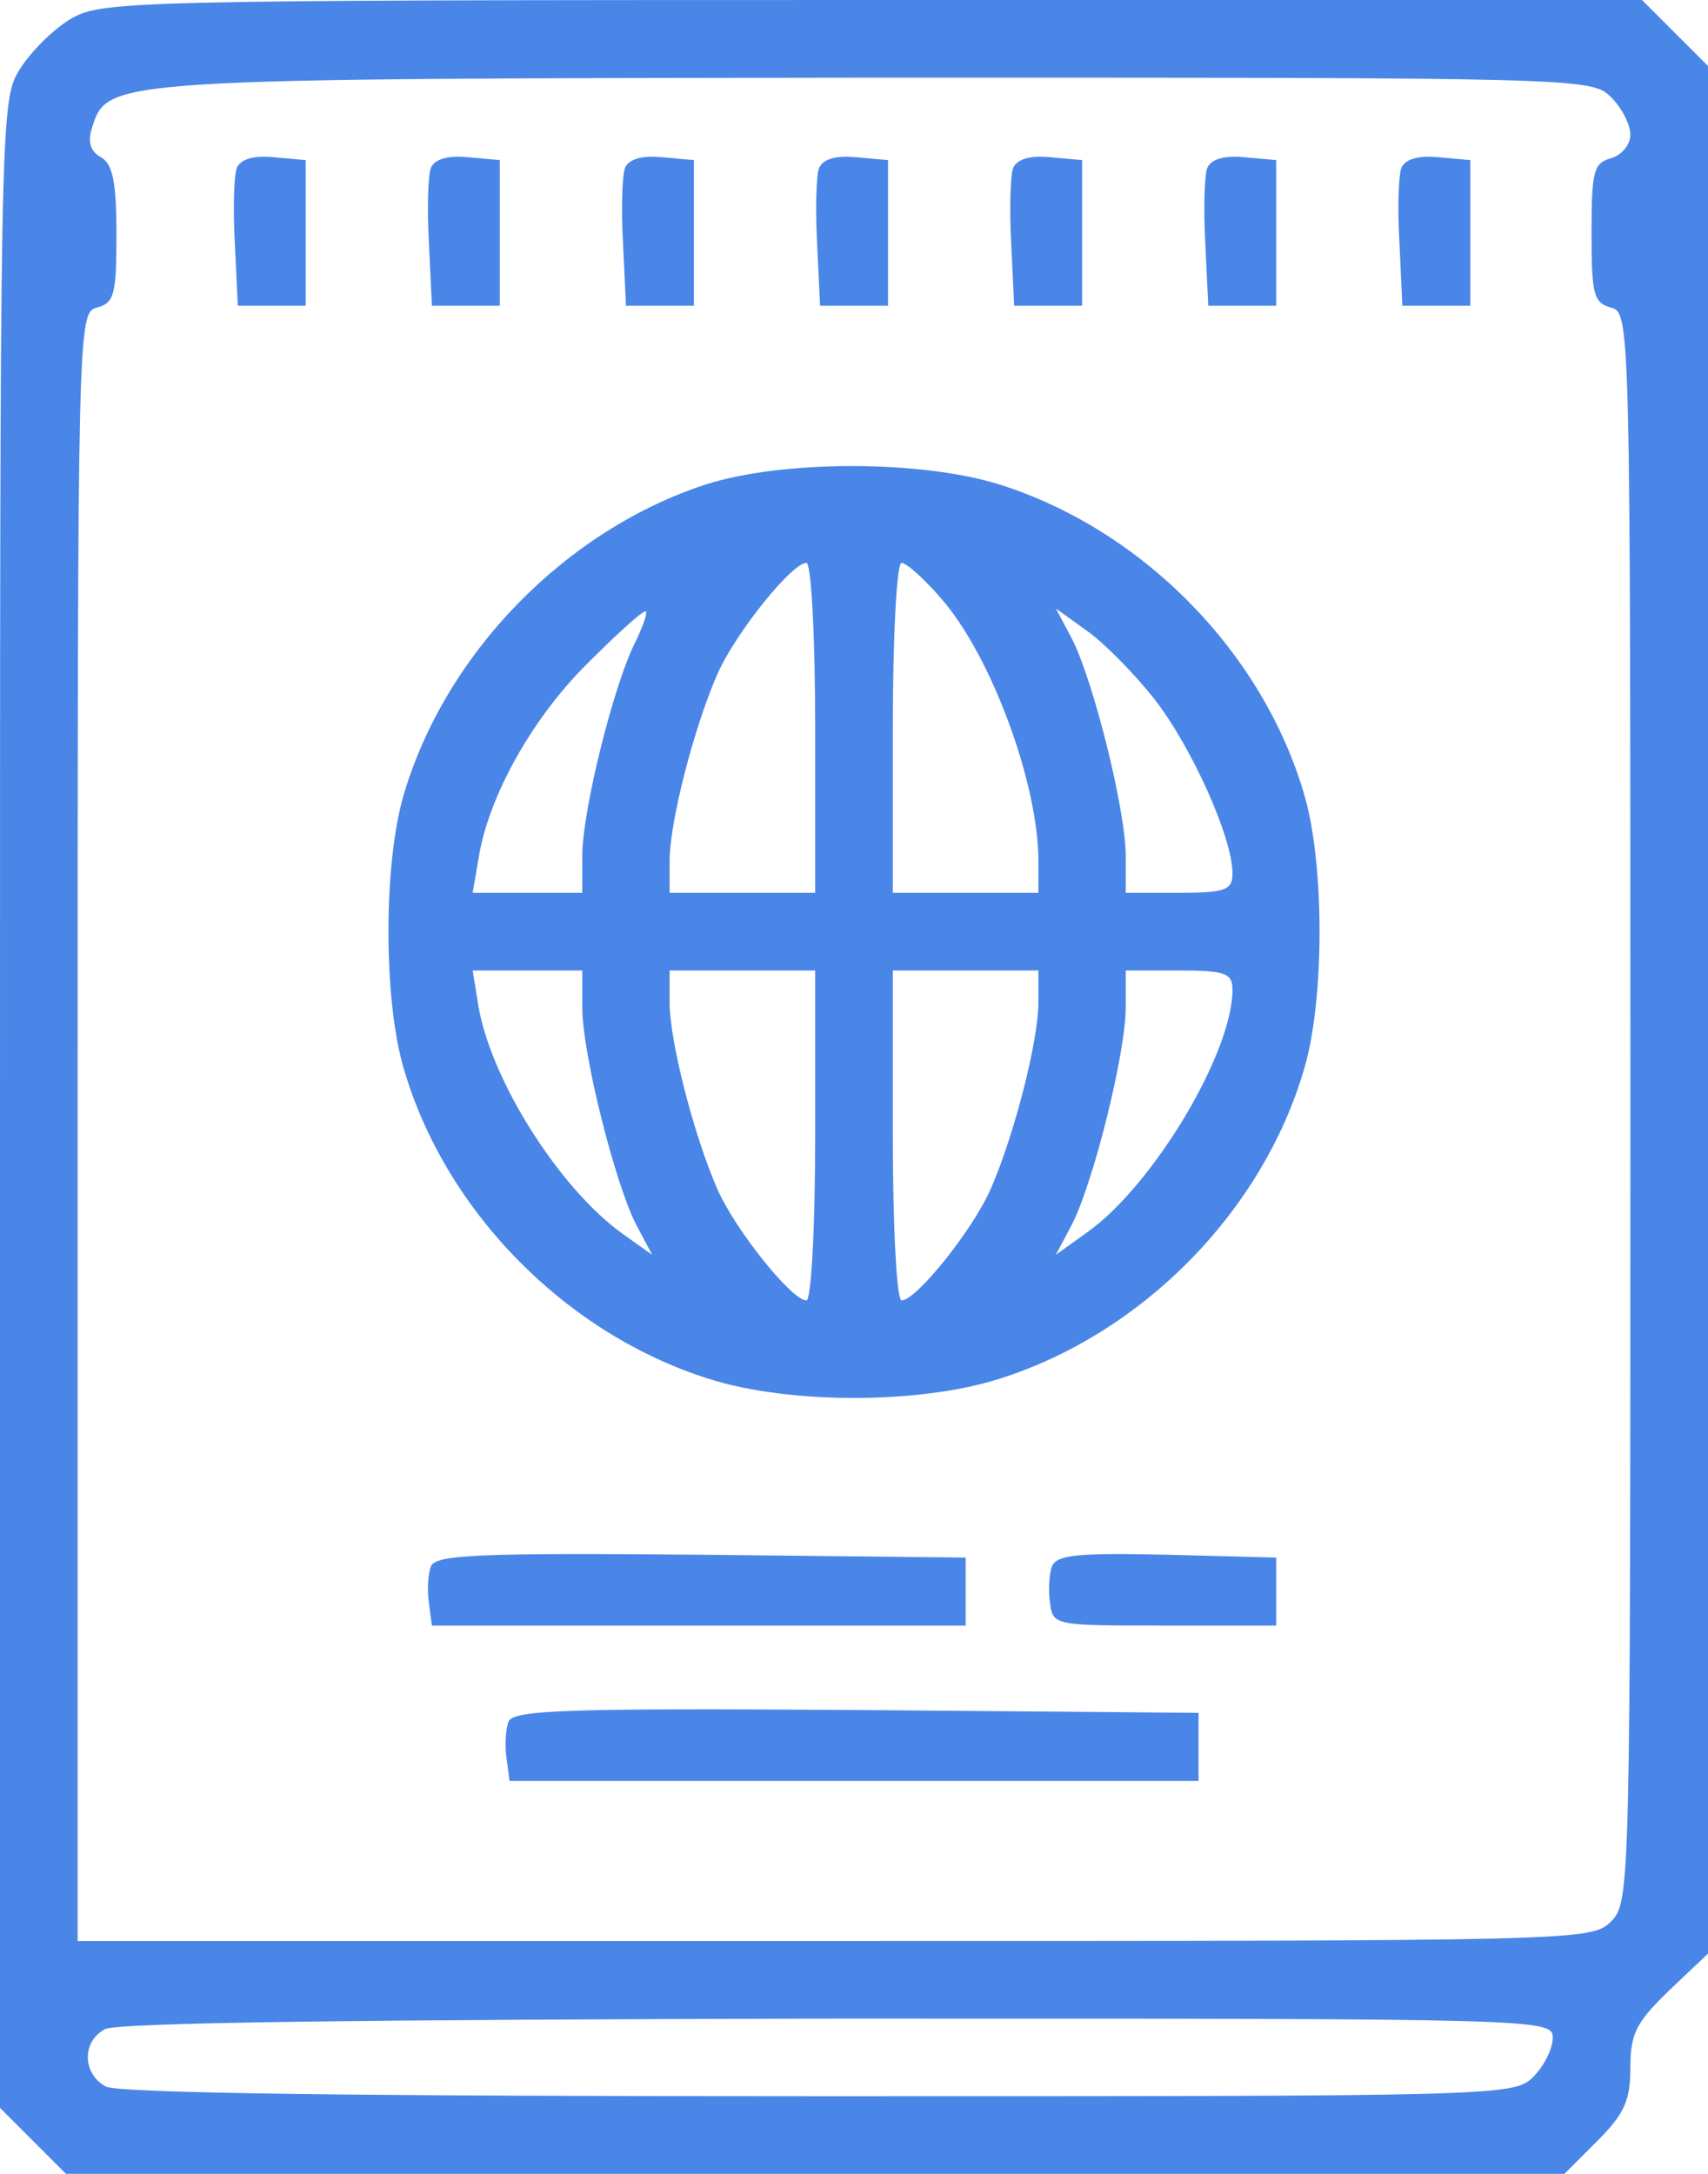<svg width="22" height="28" viewBox="0 0 22 28" fill="none" xmlns="http://www.w3.org/2000/svg">
<path d="M0.9 0.25C0.675 0.387 0.388 0.675 0.25 0.9C0 1.3 0 1.562 0 14.238V27.15L0.425 27.575L0.85 28H10.5H20.15L20.575 27.575C20.925 27.225 21 27.05 21 26.637C21 26.188 21.075 26.05 21.5 25.637L22 25.163V13.012V0.85L21.575 0.425L21.15 0H11.238C1.55 0 1.3 0.012 0.9 0.25ZM20.75 1.25C20.887 1.387 21 1.6 21 1.738C21 1.863 20.887 2 20.75 2.038C20.525 2.1 20.5 2.212 20.5 3C20.5 3.788 20.525 3.9 20.75 3.962C21 4.025 21 4.138 21 14.262C21 24.337 21 24.5 20.75 24.75C20.5 25 20.337 25 10.75 25H1V14.512C1 4.138 1 4.025 1.25 3.962C1.475 3.9 1.5 3.788 1.5 3.013C1.5 2.337 1.45 2.112 1.3 2.025C1.163 1.95 1.125 1.825 1.188 1.637C1.387 1.012 1.4 1.012 11.287 1C20.337 1 20.5 1 20.75 1.25ZM20 26.25C20 26.387 19.887 26.613 19.75 26.75C19.5 27 19.337 27 10.55 27C4.625 27 1.525 26.962 1.363 26.875C1.062 26.712 1.05 26.3 1.35 26.137C1.488 26.05 4.75 26.012 10.787 26C19.913 26 20 26 20 26.25Z" fill="#4A86E8"/>
<path d="M3.05 2.163C3.013 2.263 3 2.7 3.025 3.138L3.063 3.938H3.5H3.938V3V2.062L3.525 2.025C3.263 2 3.1 2.05 3.05 2.163Z" fill="#4A86E8"/>
<path d="M5.55 2.163C5.513 2.263 5.5 2.7 5.525 3.138L5.563 3.938H6H6.438V3V2.062L6.025 2.025C5.763 2 5.6 2.05 5.55 2.163Z" fill="#4A86E8"/>
<path d="M8.05 2.163C8.013 2.263 8 2.7 8.025 3.138L8.063 3.938H8.5H8.938V3V2.062L8.525 2.025C8.263 2 8.1 2.05 8.05 2.163Z" fill="#4A86E8"/>
<path d="M10.55 2.163C10.513 2.263 10.501 2.7 10.525 3.138L10.563 3.938H11.001H11.438V3V2.062L11.025 2.025C10.763 2 10.601 2.05 10.55 2.163Z" fill="#4A86E8"/>
<path d="M13.05 2.163C13.013 2.263 13.001 2.7 13.025 3.138L13.063 3.938H13.501H13.938V3V2.062L13.525 2.025C13.263 2 13.101 2.05 13.05 2.163Z" fill="#4A86E8"/>
<path d="M15.55 2.163C15.513 2.263 15.501 2.7 15.525 3.138L15.563 3.938H16H16.438V3V2.062L16.026 2.025C15.763 2 15.601 2.05 15.55 2.163Z" fill="#4A86E8"/>
<path d="M18.05 2.163C18.013 2.263 18 2.7 18.026 3.138L18.063 3.938H18.5H18.938V3V2.062L18.526 2.025C18.263 2 18.101 2.05 18.05 2.163Z" fill="#4A86E8"/>
<path d="M9.1 6.237C7.288 6.825 5.738 8.412 5.2 10.237C4.938 11.125 4.938 12.875 5.2 13.762C5.738 15.612 7.3 17.187 9.138 17.762C10.162 18.087 11.838 18.087 12.863 17.762C14.7 17.187 16.262 15.612 16.8 13.762C17.062 12.875 17.062 11.125 16.8 10.237C16.262 8.387 14.7 6.812 12.863 6.237C11.85 5.925 10.088 5.925 9.1 6.237ZM10.5 9.375V11.5H9.563H8.625V11.087C8.625 10.587 8.938 9.375 9.238 8.687C9.475 8.15 10.2 7.25 10.387 7.25C10.45 7.25 10.5 8.2 10.5 9.375ZM12.125 7.712C12.762 8.437 13.375 10.087 13.375 11.087V11.5H12.438H11.5V9.375C11.5 8.2 11.55 7.25 11.613 7.25C11.675 7.25 11.912 7.462 12.125 7.712ZM8.188 8.262C7.913 8.787 7.5 10.437 7.5 11.025V11.5H6.8H6.088L6.163 11.062C6.288 10.262 6.85 9.262 7.55 8.562C7.925 8.187 8.263 7.875 8.313 7.875C8.35 7.875 8.288 8.05 8.188 8.262ZM14.875 9.012C15.35 9.625 15.875 10.787 15.875 11.25C15.875 11.462 15.787 11.5 15.188 11.5H14.5V11.025C14.5 10.437 14.088 8.787 13.812 8.237L13.6 7.837L14 8.125C14.213 8.275 14.613 8.675 14.875 9.012ZM7.5 12.975C7.5 13.562 7.913 15.212 8.188 15.762L8.4 16.162L8.013 15.887C7.2 15.3 6.325 13.912 6.163 12.962L6.088 12.5H6.8H7.5V12.975ZM10.5 14.625C10.5 15.8 10.45 16.75 10.387 16.75C10.2 16.75 9.475 15.85 9.238 15.312C8.938 14.625 8.625 13.412 8.625 12.912V12.5H9.563H10.5V14.625ZM13.375 12.912C13.375 13.412 13.062 14.625 12.762 15.312C12.525 15.85 11.8 16.75 11.613 16.75C11.55 16.75 11.5 15.8 11.5 14.625V12.5H12.438H13.375V12.912ZM15.875 12.75C15.875 13.562 14.85 15.275 14 15.875L13.6 16.162L13.812 15.762C14.088 15.212 14.5 13.562 14.5 12.975V12.5H15.188C15.787 12.5 15.875 12.537 15.875 12.75Z" fill="#4A86E8"/>
<path d="M5.55 20.175C5.513 20.275 5.5 20.488 5.525 20.65L5.563 20.938H9H12.438V20.5V20.062L9.025 20.025C6.15 20 5.613 20.025 5.55 20.175Z" fill="#4A86E8"/>
<path d="M13.55 20.175C13.513 20.275 13.501 20.488 13.525 20.65C13.563 20.938 13.588 20.938 15.001 20.938H16.438V20.5V20.062L15.025 20.025C13.888 20 13.613 20.025 13.55 20.175Z" fill="#4A86E8"/>
<path d="M6.55 22.175C6.513 22.275 6.5 22.488 6.525 22.65L6.563 22.938H11.001H15.438V22.5V22.062L11.025 22.025C7.288 22 6.613 22.025 6.55 22.175Z" fill="#4A86E8"/>
</svg>
